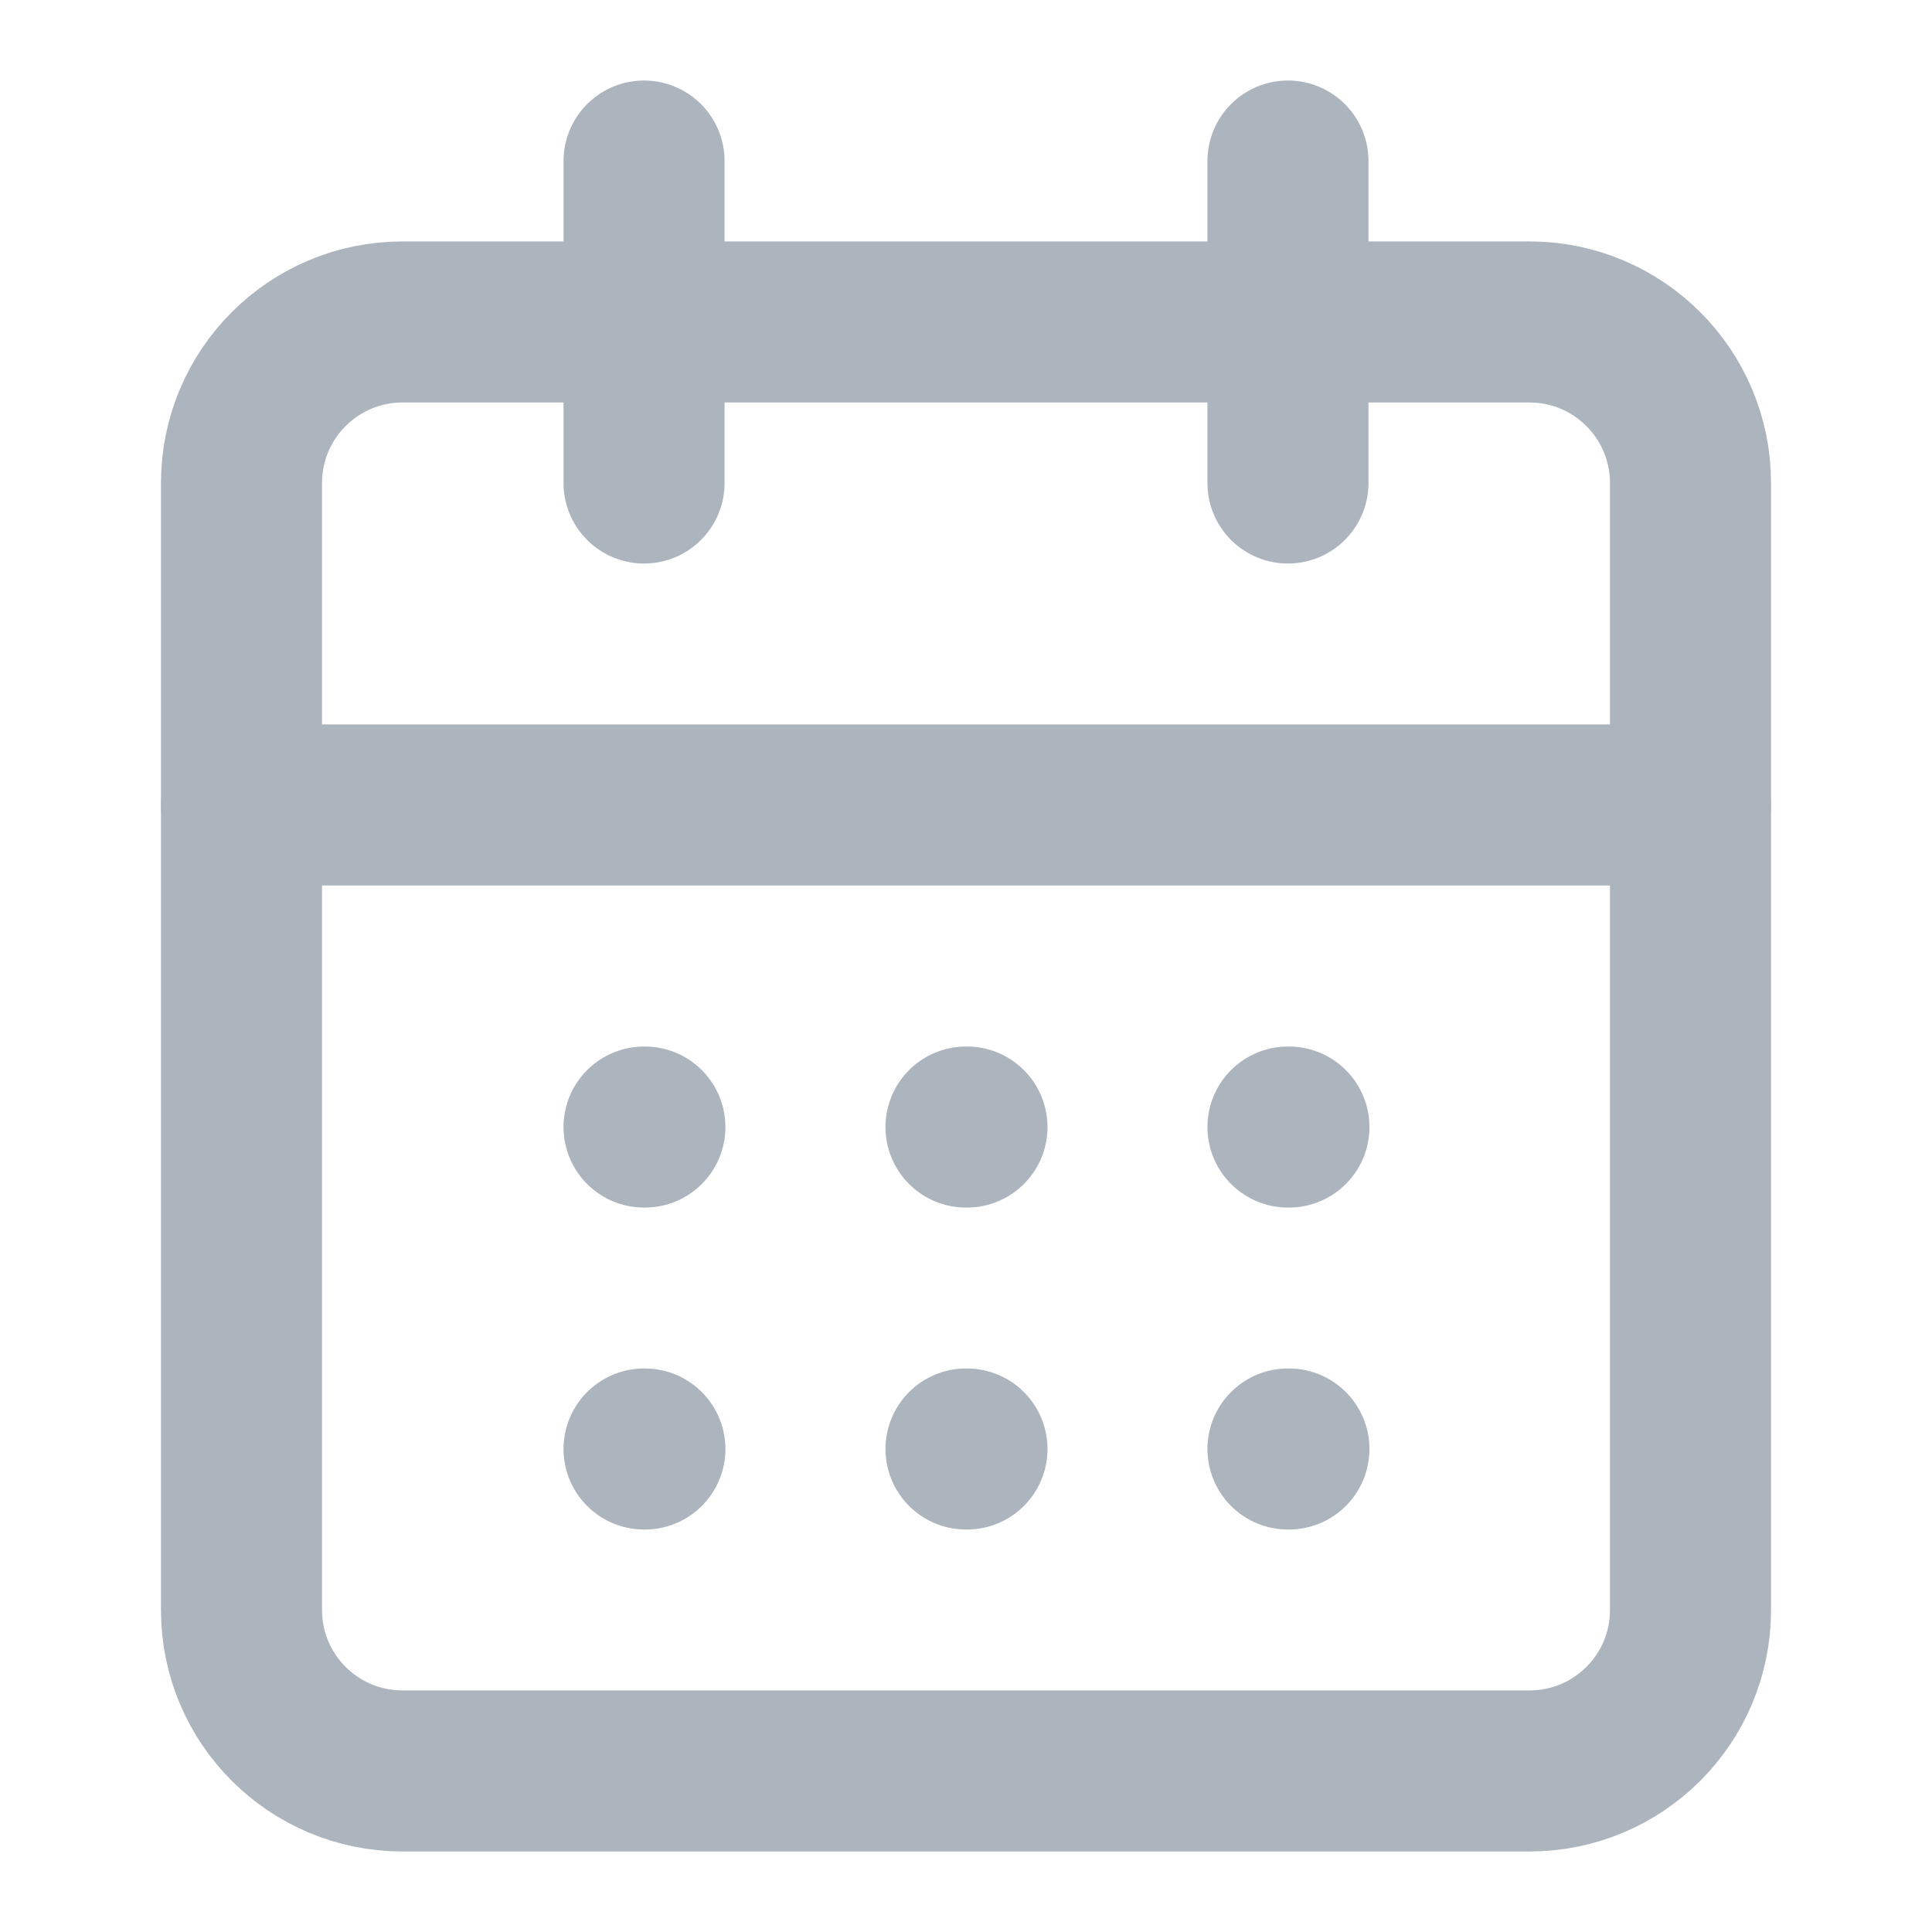 <svg width="14" height="14" viewBox="0 0 14 14" fill="none" xmlns="http://www.w3.org/2000/svg">
<path d="M4.667 1.167V3.5" stroke="#ACB4BD" stroke-width="1.167" stroke-linecap="round" stroke-linejoin="round"/>
<path d="M9.333 1.167V3.5" stroke="#ACB4BD" stroke-width="1.167" stroke-linecap="round" stroke-linejoin="round"/>
<path d="M11.083 2.333H2.917C2.272 2.333 1.75 2.856 1.75 3.5V11.667C1.75 12.311 2.272 12.833 2.917 12.833H11.083C11.728 12.833 12.25 12.311 12.25 11.667V3.5C12.25 2.856 11.728 2.333 11.083 2.333Z" stroke="#ACB4BD" stroke-width="1.167" stroke-linecap="round" stroke-linejoin="round"/>
<path d="M1.75 5.833H12.25" stroke="#ACB4BD" stroke-width="1.167" stroke-linecap="round" stroke-linejoin="round"/>
<path d="M4.667 8.167H4.673" stroke="#ACB4BD" stroke-width="1.167" stroke-linecap="round" stroke-linejoin="round"/>
<path d="M7 8.167H7.007" stroke="#ACB4BD" stroke-width="1.167" stroke-linecap="round" stroke-linejoin="round"/>
<path d="M9.333 8.167H9.34" stroke="#ACB4BD" stroke-width="1.167" stroke-linecap="round" stroke-linejoin="round"/>
<path d="M4.667 10.5H4.673" stroke="#ACB4BD" stroke-width="1.167" stroke-linecap="round" stroke-linejoin="round"/>
<path d="M7 10.5H7.007" stroke="#ACB4BD" stroke-width="1.167" stroke-linecap="round" stroke-linejoin="round"/>
<path d="M9.333 10.5H9.34" stroke="#ACB4BD" stroke-width="1.167" stroke-linecap="round" stroke-linejoin="round"/>
</svg>
